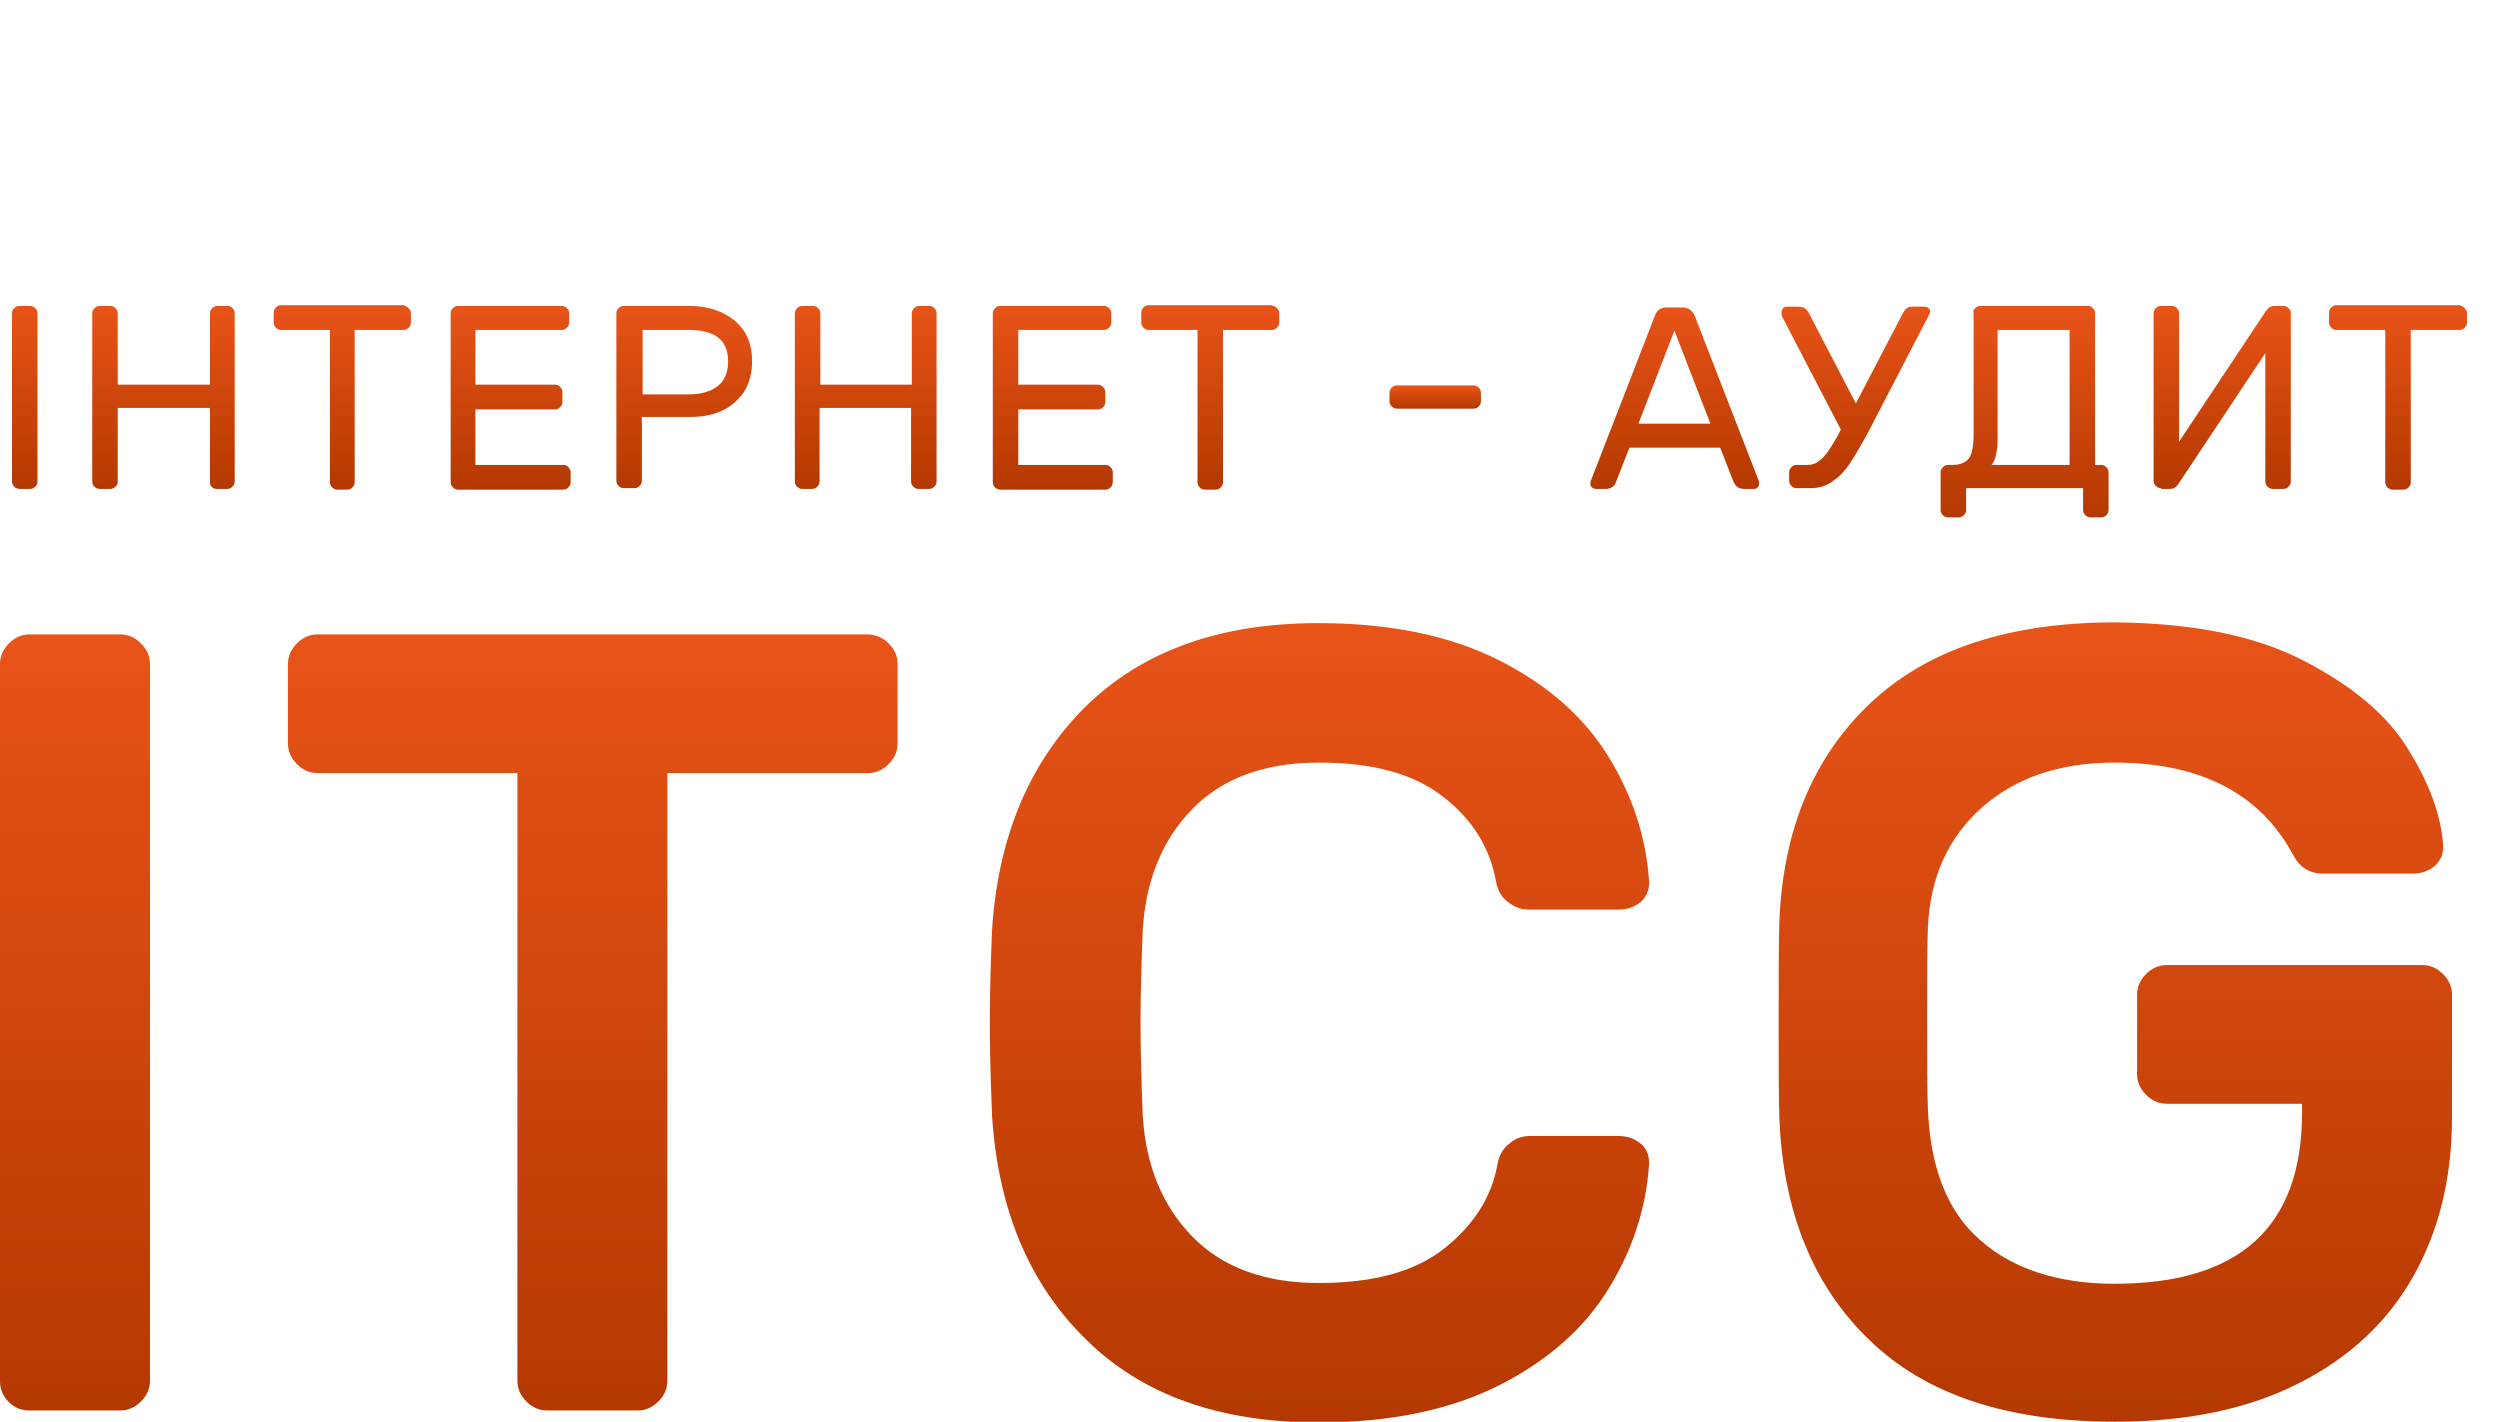 <svg version="1.1" id="Layer_1" xmlns="http://www.w3.org/2000/svg" x="0" y="0" viewBox="0 0 333.4 189.6" xml:space="preserve"><style/><linearGradient id="SVGID_7_" gradientUnits="userSpaceOnUse" x1="3.234" y1="65.149" x2="3.234" y2="40.829"><stop offset="0" stop-color="#b43900"/><stop offset="1" stop-color="#e85318"/></linearGradient><path d="M1.9 64.9c-.2-.2-.3-.4-.3-.7V41.8c0-.3.1-.5.3-.7.2-.2.4-.3.7-.3H4c.3 0 .5.1.7.3.2.2.3.4.3.7v22.4c0 .3-.1.5-.3.7-.2.2-.4.3-.7.3H2.5c-.2-.1-.5-.1-.6-.3z" fill="url(#SVGID_7_)"/><linearGradient id="SVGID_8_" gradientUnits="userSpaceOnUse" x1="21.839" y1="65.149" x2="21.839" y2="40.829"><stop offset="0" stop-color="#b43900"/><stop offset="1" stop-color="#e85318"/></linearGradient><path d="M31 41.1c.2.2.3.4.3.7v22.4c0 .3-.1.5-.3.7-.2.2-.4.3-.7.3h-1.4c-.3 0-.5-.1-.7-.3-.2-.2-.2-.4-.2-.7v-9.8H15.7v9.8c0 .3-.1.5-.3.7-.2.2-.4.3-.7.3h-1.4c-.3 0-.5-.1-.7-.3-.2-.2-.3-.4-.3-.7V41.8c0-.3.1-.5.3-.7.2-.2.4-.3.7-.3h1.4c.3 0 .5.1.7.3.2.2.3.4.3.7v9.5H28v-9.5c0-.3.1-.5.3-.7.2-.2.4-.3.7-.3h1.4c.2 0 .4.1.6.3z" fill="url(#SVGID_8_)"/><linearGradient id="SVGID_9_" gradientUnits="userSpaceOnUse" x1="45.689" y1="65.149" x2="45.689" y2="40.829"><stop offset="0" stop-color="#b43900"/><stop offset="1" stop-color="#e85318"/></linearGradient><path d="M54.5 41.1c.2.2.3.4.3.7V43c0 .3-.1.5-.3.7-.2.2-.4.3-.7.3h-6.5v20.3c0 .3-.1.5-.3.7-.2.2-.4.3-.7.3H45c-.3 0-.5-.1-.7-.3-.2-.2-.3-.4-.3-.7V44h-6.5c-.3 0-.5-.1-.7-.3-.2-.2-.3-.4-.3-.7v-1.3c0-.3.1-.5.3-.7.2-.2.4-.3.7-.3h16.3c.3.1.5.2.7.4z" fill="url(#SVGID_9_)"/><linearGradient id="SVGID_10_" gradientUnits="userSpaceOnUse" x1="68.081" y1="65.149" x2="68.081" y2="40.829"><stop offset="0" stop-color="#b43900"/><stop offset="1" stop-color="#e85318"/></linearGradient><path d="M63.4 62h11.7c.3 0 .5.1.7.3.2.2.3.4.3.7v1.3c0 .3-.1.5-.3.7-.2.2-.4.3-.7.3h-14c-.3 0-.5-.1-.7-.3-.2-.2-.3-.4-.3-.7V41.8c0-.3.1-.5.3-.7.2-.2.4-.3.7-.3h13.8c.3 0 .5.1.7.3.2.2.3.4.3.7V43c0 .3-.1.5-.3.7-.2.2-.4.3-.7.3H63.4v7.3H74c.3 0 .5.1.7.3.2.2.3.4.3.7v1.3c0 .3-.1.5-.3.7-.2.2-.4.3-.7.3H63.4V62z" fill="url(#SVGID_10_)"/><linearGradient id="SVGID_11_" gradientUnits="userSpaceOnUse" x1="91.289" y1="65.149" x2="91.289" y2="40.829"><stop offset="0" stop-color="#b43900"/><stop offset="1" stop-color="#e85318"/></linearGradient><path d="M97.9 42.7c1.6 1.3 2.4 3.1 2.4 5.5 0 1.6-.4 3-1.1 4.1-.8 1.1-1.8 2-3 2.5-1.3.6-2.7.8-4.2.8h-6.4v8.5c0 .3-.1.5-.3.7-.2.2-.4.3-.7.3h-1.4c-.3 0-.5-.1-.7-.3-.2-.2-.3-.4-.3-.7V41.8c0-.3.1-.5.3-.7.2-.2.4-.3.7-.3H92c2.4 0 4.4.7 5.9 1.9zm-6.1 9.9c1.7 0 3-.4 3.9-1.1.9-.7 1.4-1.8 1.4-3.3 0-2.8-1.7-4.2-5.2-4.2h-6.2v8.6h6.1z" fill="url(#SVGID_11_)"/><linearGradient id="SVGID_12_" gradientUnits="userSpaceOnUse" x1="115.47" y1="65.149" x2="115.47" y2="40.829"><stop offset="0" stop-color="#b43900"/><stop offset="1" stop-color="#e85318"/></linearGradient><path d="M124.6 41.1c.2.2.3.4.3.7v22.4c0 .3-.1.5-.3.7-.2.2-.4.3-.7.3h-1.4c-.3 0-.5-.1-.7-.3-.2-.2-.3-.4-.3-.7v-9.8h-12.2v9.8c0 .3-.1.5-.3.7-.2.2-.4.3-.7.3H107c-.3 0-.5-.1-.7-.3-.2-.2-.3-.4-.3-.7V41.8c0-.3.1-.5.3-.7.2-.2.4-.3.7-.3h1.4c.3 0 .5.1.7.3.2.2.3.4.3.7v9.5h12.2v-9.5c0-.3.1-.5.3-.7.2-.2.4-.3.7-.3h1.4c.2 0 .4.1.6.3z" fill="url(#SVGID_12_)"/><linearGradient id="SVGID_13_" gradientUnits="userSpaceOnUse" x1="140.381" y1="65.149" x2="140.381" y2="40.829"><stop offset="0" stop-color="#b43900"/><stop offset="1" stop-color="#e85318"/></linearGradient><path d="M135.7 62h11.7c.3 0 .5.1.7.3.2.2.3.4.3.7v1.3c0 .3-.1.5-.3.7-.2.2-.4.3-.7.3h-14c-.3 0-.5-.1-.7-.3-.2-.2-.3-.4-.3-.7V41.8c0-.3.1-.5.3-.7.2-.2.4-.3.7-.3h13.8c.3 0 .5.1.7.3.2.2.3.4.3.7V43c0 .3-.1.5-.3.7-.2.2-.4.3-.7.3h-11.4v7.3h10.6c.3 0 .5.1.7.3.2.2.3.4.3.7v1.3c0 .3-.1.5-.3.7-.2.2-.4.3-.7.3h-10.6V62z" fill="url(#SVGID_13_)"/><linearGradient id="SVGID_14_" gradientUnits="userSpaceOnUse" x1="161.452" y1="65.149" x2="161.452" y2="40.829"><stop offset="0" stop-color="#b43900"/><stop offset="1" stop-color="#e85318"/></linearGradient><path d="M170.3 41.1c.2.2.3.4.3.7V43c0 .3-.1.5-.3.7-.2.2-.4.3-.7.3h-6.5v20.3c0 .3-.1.5-.3.7-.2.2-.4.3-.7.3h-1.4c-.3 0-.5-.1-.7-.3-.2-.2-.3-.4-.3-.7V44h-6.5c-.3 0-.5-.1-.7-.3-.2-.2-.3-.4-.3-.7v-1.3c0-.3.1-.5.3-.7.2-.2.4-.3.7-.3h16.3c.4.1.6.2.8.4z" fill="url(#SVGID_14_)"/><linearGradient id="SVGID_15_" gradientUnits="userSpaceOnUse" x1="191.434" y1="54.483" x2="191.434" y2="51.495"><stop offset="0" stop-color="#b43900"/><stop offset="1" stop-color="#e85318"/></linearGradient><path d="M185.6 54.2c-.2-.2-.3-.4-.3-.7v-1.1c0-.3.1-.5.3-.7.2-.2.4-.3.7-.3h10.2c.3 0 .5.1.7.3.2.2.3.4.3.7v1.1c0 .3-.1.5-.3.7-.2.2-.4.3-.7.3h-10.2c-.2 0-.5-.1-.7-.3z" fill="url(#SVGID_15_)"/><linearGradient id="SVGID_16_" gradientUnits="userSpaceOnUse" x1="223.328" y1="65.149" x2="223.328" y2="40.829"><stop offset="0" stop-color="#b43900"/><stop offset="1" stop-color="#e85318"/></linearGradient><path d="M217.3 59.7l-1.8 4.6c-.2.6-.7.9-1.4.9h-1.3c-.2 0-.4-.1-.5-.2-.2-.2-.2-.3-.2-.5 0-.1 0-.3.1-.5l8.5-21.9c.3-.8.8-1.1 1.6-1.1h2.1c.7 0 1.3.4 1.6 1.1l8.5 21.9c.1.2.1.4.1.5 0 .2-.1.4-.2.5-.2.2-.3.2-.5.2h-1.3c-.7 0-1.1-.3-1.4-.9l-1.8-4.6h-12.1zm10.8-3.2l-4.8-12.4-4.8 12.4h9.6z" fill="url(#SVGID_16_)"/><linearGradient id="SVGID_17_" gradientUnits="userSpaceOnUse" x1="247.543" y1="65.149" x2="247.543" y2="40.829"><stop offset="0" stop-color="#b43900"/><stop offset="1" stop-color="#e85318"/></linearGradient><path d="M237.6 41.6c0-.2.1-.4.2-.5.2-.2.3-.2.5-.2h1.5c.4 0 .7.1.9.2.2.2.4.4.5.6l6.3 12.1 6.3-12.1c.2-.3.3-.5.5-.6.2-.2.5-.2.9-.2h1.5c.2 0 .4.1.5.2.2.2.2.3.2.5 0 .1-.1.3-.2.5l-8.3 16c-.9 1.6-1.6 2.8-2.2 3.7-.6.9-1.3 1.7-2.2 2.3-.9.7-1.9 1-3.1 1h-1.8c-.3 0-.5-.1-.7-.3-.2-.2-.3-.4-.3-.7V63c0-.3.1-.5.3-.7.2-.2.4-.3.7-.3h1.5c.6 0 1.1-.2 1.6-.6.5-.4.9-.9 1.3-1.5.3-.5.9-1.4 1.5-2.6l-7.9-15.2v-.5z" fill="url(#SVGID_17_)"/><linearGradient id="SVGID_18_" gradientUnits="userSpaceOnUse" x1="269.918" y1="68.971" x2="269.918" y2="40.829"><stop offset="0" stop-color="#b43900"/><stop offset="1" stop-color="#e85318"/></linearGradient><path d="M263.4 41.1c.2-.2.4-.3.7-.3h14.3c.3 0 .5.1.7.3.2.2.3.4.3.7V62h.8c.3 0 .5.1.7.3.2.2.3.4.3.7v5c0 .3-.1.5-.3.7-.2.2-.4.3-.7.3h-1.4c-.3 0-.5-.1-.7-.3-.2-.2-.3-.4-.3-.7v-2.9h-15.6V68c0 .3-.1.5-.3.7-.2.2-.4.3-.7.3h-1.4c-.3 0-.5-.1-.7-.3-.2-.2-.3-.4-.3-.7v-5c0-.3.1-.5.3-.7.2-.2.4-.3.7-.3h.6c1 0 1.7-.3 2.2-.9.4-.6.6-1.7.6-3.3v-16c-.1-.3 0-.5.2-.7zm2.2 20.9H276V44h-9.6v14.5c0 1.7-.3 2.9-.8 3.5z" fill="url(#SVGID_18_)"/><linearGradient id="SVGID_19_" gradientUnits="userSpaceOnUse" x1="296.375" y1="65.149" x2="296.375" y2="40.829"><stop offset="0" stop-color="#b43900"/><stop offset="1" stop-color="#e85318"/></linearGradient><path d="M288.2 65.1c-.3 0-.5-.1-.7-.3-.2-.2-.3-.4-.3-.7V41.8c0-.3.1-.5.3-.7.2-.2.4-.3.7-.3h1.4c.3 0 .5.1.7.3.2.2.3.4.3.7v17.1l11.3-17c.2-.3.4-.6.6-.8.2-.2.5-.3.8-.3h1.2c.3 0 .5.1.7.3.2.2.3.4.3.7v22.4c0 .3-.1.5-.3.7-.2.2-.4.3-.7.3h-1.4c-.3 0-.5-.1-.7-.3-.2-.2-.3-.4-.3-.7V47.1l-11.3 17c-.2.3-.4.6-.6.8-.2.2-.5.3-.8.3h-1.2z" fill="url(#SVGID_19_)"/><linearGradient id="SVGID_20_" gradientUnits="userSpaceOnUse" x1="319.877" y1="65.149" x2="319.877" y2="40.829"><stop offset="0" stop-color="#b43900"/><stop offset="1" stop-color="#e85318"/></linearGradient><path d="M328.7 41.1c.2.2.3.4.3.7V43c0 .3-.1.5-.3.7-.2.2-.4.3-.7.3h-6.5v20.3c0 .3-.1.5-.3.7-.2.2-.4.3-.7.3h-1.4c-.3 0-.5-.1-.7-.3-.2-.2-.3-.4-.3-.7V44h-6.5c-.3 0-.5-.1-.7-.3-.2-.2-.3-.4-.3-.7v-1.3c0-.3.1-.5.3-.7.2-.2.4-.3.7-.3H328c.3.1.5.2.7.4z" fill="url(#SVGID_20_)"/><linearGradient id="SVGID_21_" gradientUnits="userSpaceOnUse" x1="9.983" y1="188.143" x2="9.983" y2="84.614"><stop offset="0" stop-color="#b43900"/><stop offset="1" stop-color="#e85318"/></linearGradient><path d="M1.2 187c-.8-.8-1.2-1.7-1.2-2.8V88.6c0-1.1.4-2 1.2-2.8.8-.8 1.7-1.2 2.8-1.2h12c1.1 0 2 .4 2.8 1.2.8.8 1.2 1.7 1.2 2.8v95.5c0 1.1-.4 2-1.2 2.8-.8.8-1.7 1.2-2.8 1.2H4c-1.1 0-2-.3-2.8-1.1z" fill="url(#SVGID_21_)"/><linearGradient id="SVGID_22_" gradientUnits="userSpaceOnUse" x1="79.05" y1="188.143" x2="79.05" y2="84.614"><stop offset="0" stop-color="#b43900"/><stop offset="1" stop-color="#e85318"/></linearGradient><path d="M118.5 85.8c.8.8 1.2 1.7 1.2 2.8v10.5c0 1.1-.4 2-1.2 2.8-.8.8-1.7 1.2-2.8 1.2H89v81c0 1.1-.4 2-1.2 2.8-.8.8-1.7 1.2-2.8 1.2H73c-1.1 0-2-.4-2.8-1.2-.8-.8-1.2-1.7-1.2-2.8v-81H42.4c-1.1 0-2-.4-2.8-1.2-.8-.8-1.2-1.7-1.2-2.8V88.6c0-1.1.4-2 1.2-2.8.8-.8 1.7-1.2 2.8-1.2h73.2c1.1 0 2.1.4 2.9 1.2z" fill="url(#SVGID_22_)"/><linearGradient id="SVGID_23_" gradientUnits="userSpaceOnUse" x1="176.006" y1="189.622" x2="176.006" y2="83.135"><stop offset="0" stop-color="#b43900"/><stop offset="1" stop-color="#e85318"/></linearGradient><path d="M215.9 151.5c1.2 0 2.2.4 3 1.1.8.7 1.1 1.7 1 2.9-.4 5.7-2.2 11.2-5.4 16.4-3.2 5.2-8 9.5-14.5 12.8-6.5 3.3-14.5 5-24.2 5-13.2 0-23.6-3.7-31.1-11.2-7.5-7.4-11.6-17.3-12.4-29.7-.2-4.9-.3-9.1-.3-12.4 0-3.4.1-7.5.3-12.4.8-12.3 4.9-22.2 12.4-29.7 7.5-7.4 17.8-11.2 31.1-11.2 9.7 0 17.7 1.7 24.2 5s11.3 7.6 14.5 12.8c3.2 5.2 5 10.7 5.4 16.4.1 1.2-.2 2.1-1 2.9-.8.7-1.8 1.1-3 1.1h-12c-1 0-1.9-.3-2.8-1-.9-.7-1.4-1.6-1.6-2.8-.8-4.4-3.1-8.2-7-11.2-3.9-3.1-9.4-4.6-16.6-4.6-7.3 0-12.9 2.1-16.9 6.2-4 4.1-6.2 9.5-6.6 16.1-.2 4.9-.3 9.1-.3 12.4 0 3.4.1 7.5.3 12.4.4 6.6 2.6 12 6.6 16.1 4 4.1 9.6 6.2 16.9 6.2 7.2 0 12.8-1.5 16.7-4.6 3.9-3.1 6.3-6.8 7.1-11.2.2-1.2.7-2.1 1.6-2.8.8-.7 1.7-1 2.7-1h11.9z" fill="url(#SVGID_23_)"/><linearGradient id="SVGID_24_" gradientUnits="userSpaceOnUse" x1="282.04" y1="189.622" x2="282.04" y2="83.135"><stop offset="0" stop-color="#b43900"/><stop offset="1" stop-color="#e85318"/></linearGradient><path d="M307.4 88.2c6.5 3.4 11.1 7.3 13.8 11.8 2.8 4.5 4.3 8.7 4.6 12.5.1 1.2-.2 2.1-1 2.9-.8.7-1.8 1.1-3 1.1h-12c-1.8 0-3.1-.8-4-2.5-4.4-8.2-12.4-12.3-23.8-12.3-7.3 0-13.2 2-17.7 6s-6.9 9.3-7.2 16c-.1 2.5-.1 6.5-.1 12 0 5.6 0 9.7.1 12.1.3 7.9 2.6 13.8 7 17.6 4.3 3.8 10.3 5.8 17.9 5.8 16.7 0 25-7.6 25-22.8v-1.2h-18c-1.1 0-2-.4-2.8-1.2-.8-.8-1.2-1.7-1.2-2.8v-10.5c0-1.1.4-2 1.2-2.8.8-.8 1.7-1.2 2.8-1.2h34c1.1 0 2 .4 2.8 1.2.8.8 1.2 1.7 1.2 2.8V149c0 8-1.7 15-5.1 21.1-3.4 6.1-8.5 10.9-15.2 14.3-6.8 3.5-15 5.2-24.6 5.2-14.4 0-25.3-3.6-32.8-10.9-7.5-7.2-11.5-17.1-12-29.5-.1-2.5-.1-6.9-.1-13.2 0-6.3 0-10.7.1-13.2.5-12.1 4.5-21.8 12.1-29C257 86.6 267.9 83 282.1 83c10.4.1 18.8 1.8 25.3 5.2z" fill="url(#SVGID_24_)"/></svg>
